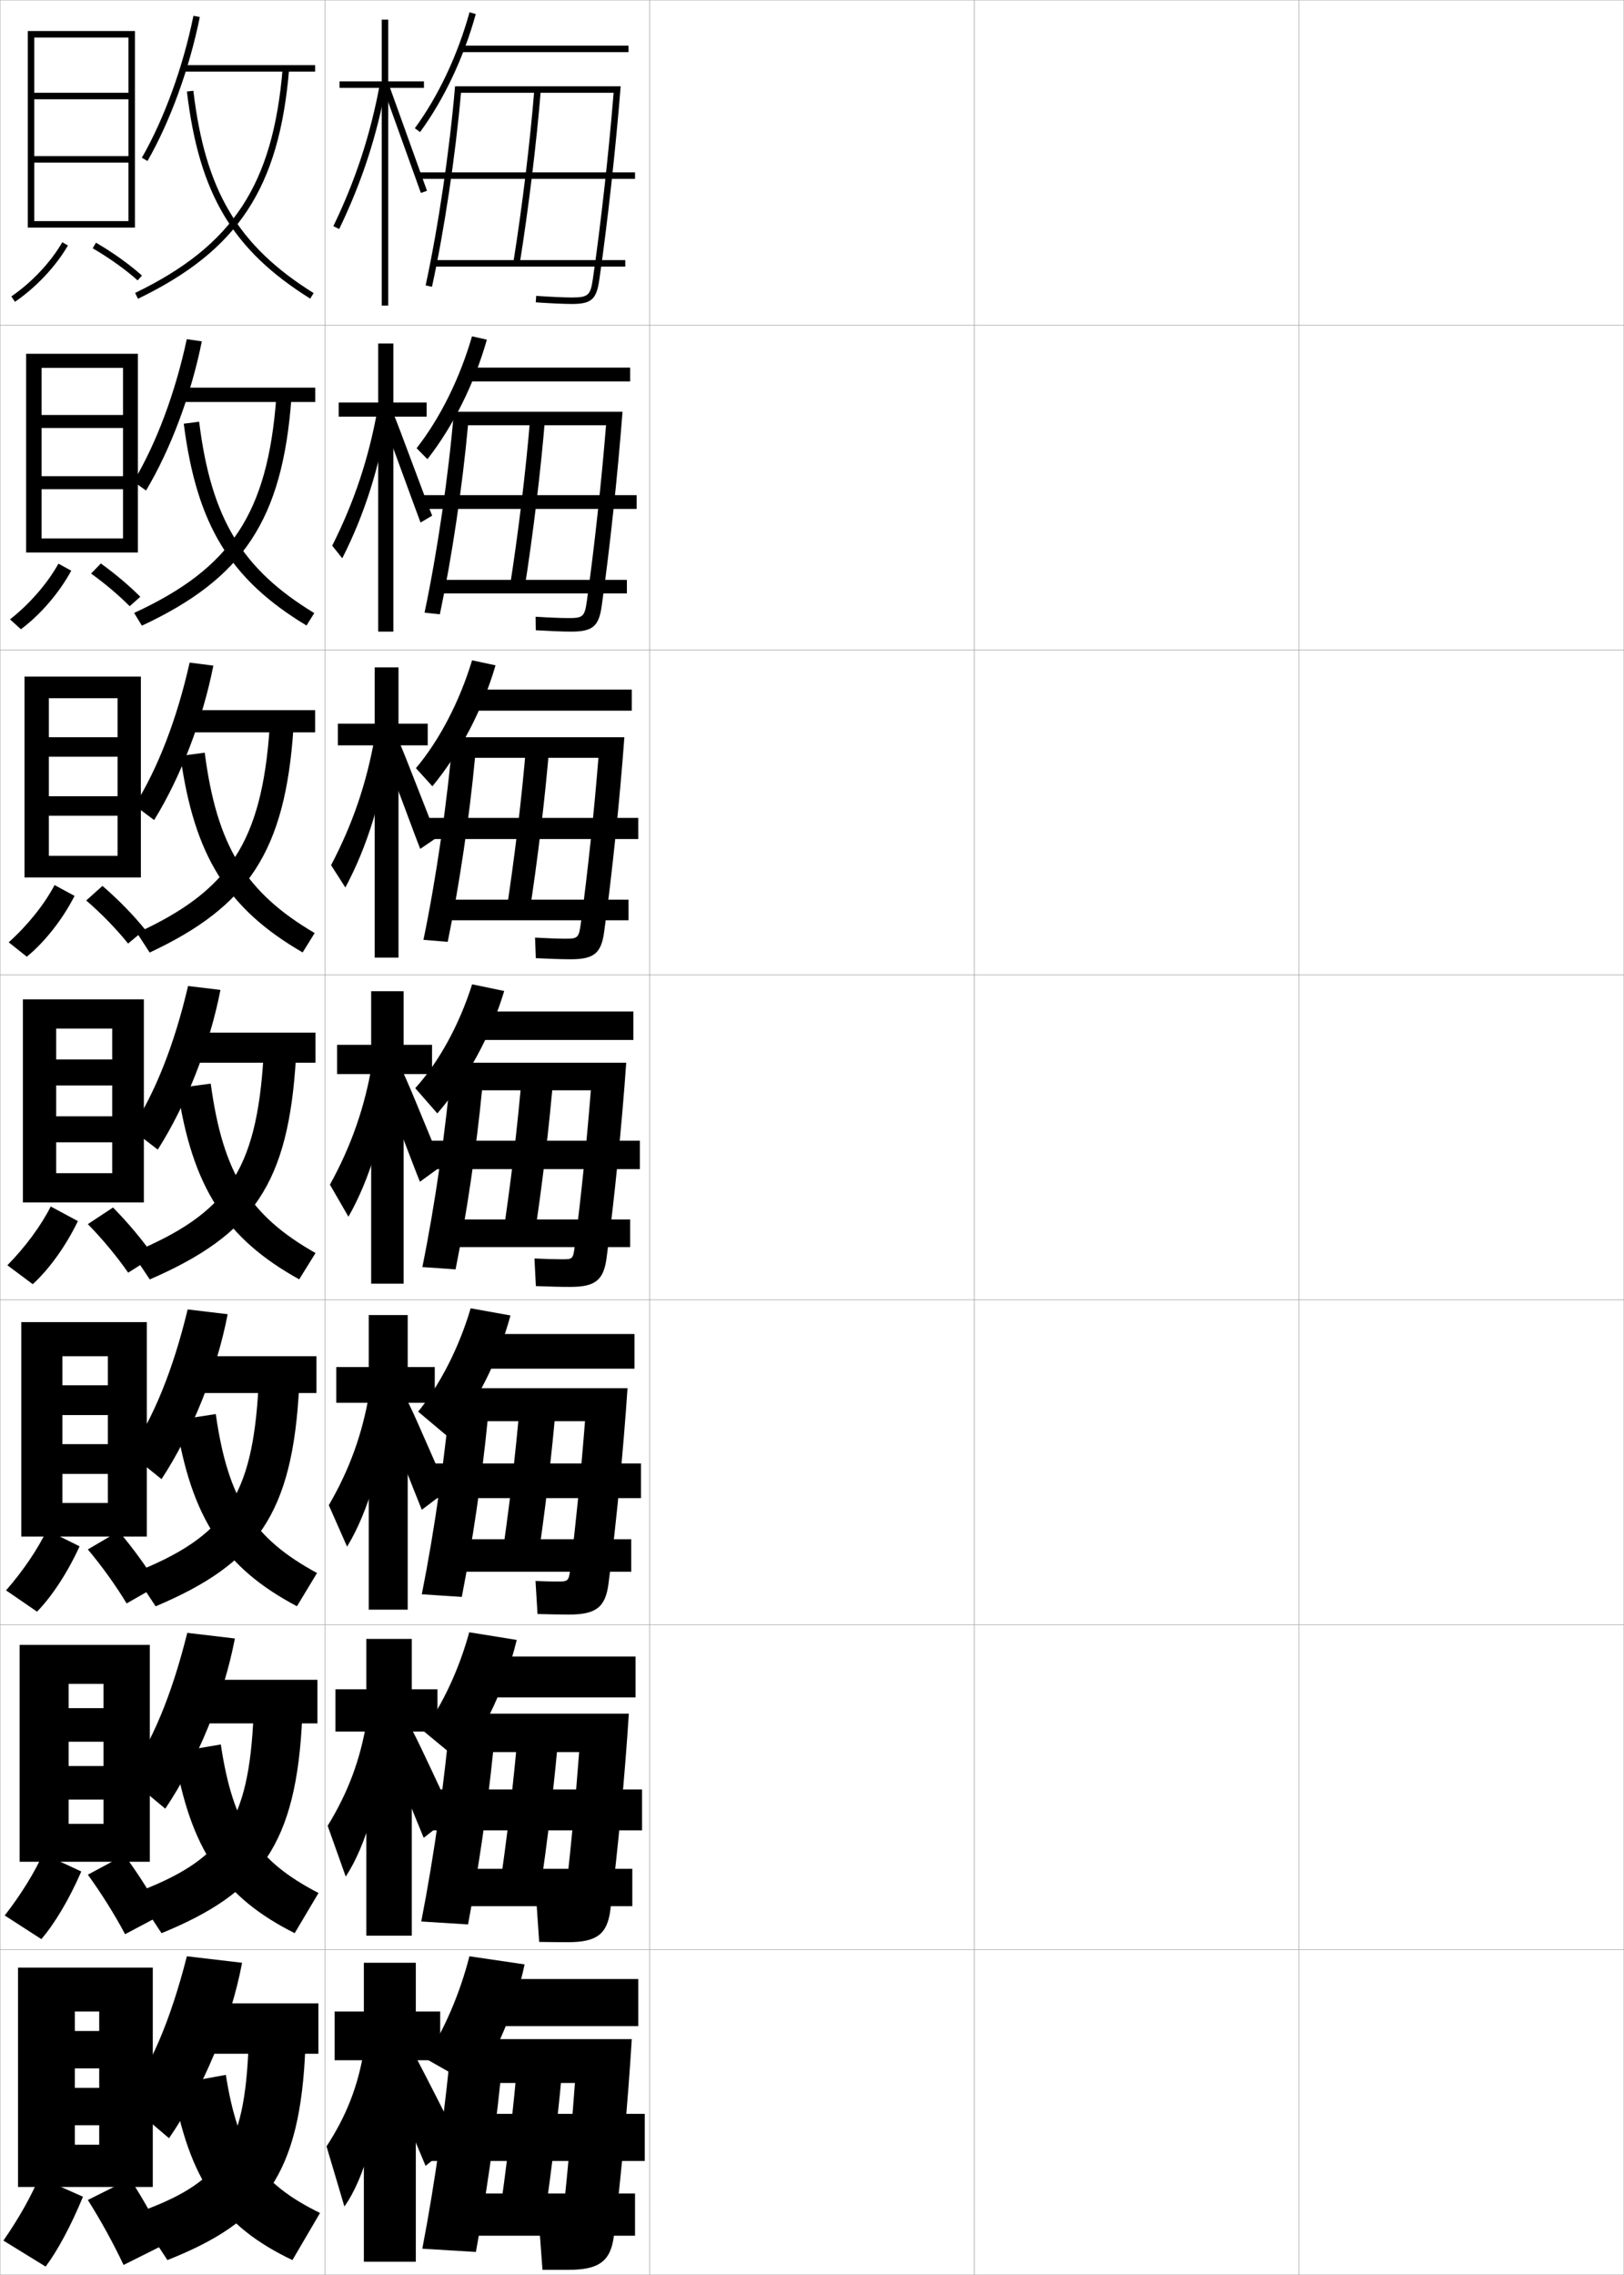 <?xml version="1.0" encoding="utf-8"?>
<!-- Generator: Adobe Illustrator 11 Build 225, SVG Export Plug-In . SVG Version: 6.0.0 Build 78)  -->
<!DOCTYPE svg PUBLIC "-//W3C//DTD SVG 1.0//EN"    "http://www.w3.org/TR/2001/REC-SVG-20010904/DTD/svg10.dtd">
<svg  xmlns="http://www.w3.org/2000/svg" xmlns:xlink="http://www.w3.org/1999/xlink" xmlns:a="http://ns.adobe.com/AdobeSVGViewerExtensions/3.0/"
	 width="500.1" height="700.1" viewBox="0 0 500.1 700.1"
	 overflow="visible" enable-background="new 0 0 500.1 700.1" xml:space="preserve">
		<g id="glyphs">
			<g>
				<rect x="0.05" y="0.05" fill="none" stroke="#999999" stroke-width="0.1" width="100" height="100"/> 
				<rect x="0.05" y="100.05" fill="none" stroke="#999999" stroke-width="0.1" width="100" height="100"/> 
				<rect x="0.05" y="200.05" fill="none" stroke="#999999" stroke-width="0.1" width="100" height="100"/> 
				<rect x="0.05" y="300.05" fill="none" stroke="#999999" stroke-width="0.1" width="100" height="100"/> 
				<rect x="0.05" y="400.05" fill="none" stroke="#999999" stroke-width="0.1" width="100" height="100"/> 
				<rect x="0.05" y="500.05" fill="none" stroke="#999999" stroke-width="0.1" width="100" height="100"/> 
				<rect x="0.05" y="600.05" fill="none" stroke="#999999" stroke-width="0.1" width="100" height="100"/> 
				<rect x="100.05" y="0.05" fill="none" stroke="#999999" stroke-width="0.1" width="100" height="100"/> 
				<rect x="100.05" y="100.05" fill="none" stroke="#999999" stroke-width="0.1" width="100" height="100"/> 
				<rect x="100.05" y="200.05" fill="none" stroke="#999999" stroke-width="0.1" width="100" height="100"/> 
				<rect x="100.05" y="300.05" fill="none" stroke="#999999" stroke-width="0.1" width="100" height="100"/> 
				<rect x="100.05" y="400.05" fill="none" stroke="#999999" stroke-width="0.1" width="100" height="100"/> 
				<rect x="100.05" y="500.05" fill="none" stroke="#999999" stroke-width="0.1" width="100" height="100"/> 
				<rect x="100.05" y="600.05" fill="none" stroke="#999999" stroke-width="0.1" width="100" height="100"/> 
				<rect x="200.05" y="0.05" fill="none" stroke="#999999" stroke-width="0.1" width="100" height="100"/> 
				<rect x="200.05" y="100.05" fill="none" stroke="#999999" stroke-width="0.1" width="100" height="100"/> 
				<rect x="200.05" y="200.05" fill="none" stroke="#999999" stroke-width="0.1" width="100" height="100"/> 
				<rect x="200.05" y="300.05" fill="none" stroke="#999999" stroke-width="0.1" width="100" height="100"/> 
				<rect x="200.05" y="400.05" fill="none" stroke="#999999" stroke-width="0.1" width="100" height="100"/> 
				<rect x="200.05" y="500.05" fill="none" stroke="#999999" stroke-width="0.1" width="100" height="100"/> 
				<rect x="200.05" y="600.05" fill="none" stroke="#999999" stroke-width="0.1" width="100" height="100"/> 
				<rect x="300.05" y="0.05" fill="none" stroke="#999999" stroke-width="0.1" width="100" height="100"/> 
				<rect x="300.05" y="100.05" fill="none" stroke="#999999" stroke-width="0.1" width="100" height="100"/> 
				<rect x="300.05" y="200.05" fill="none" stroke="#999999" stroke-width="0.1" width="100" height="100"/> 
				<rect x="300.05" y="300.05" fill="none" stroke="#999999" stroke-width="0.1" width="100" height="100"/> 
				<rect x="300.05" y="400.05" fill="none" stroke="#999999" stroke-width="0.1" width="100" height="100"/> 
				<rect x="300.05" y="500.05" fill="none" stroke="#999999" stroke-width="0.1" width="100" height="100"/> 
				<rect x="300.05" y="600.05" fill="none" stroke="#999999" stroke-width="0.1" width="100" height="100"/> 
				<rect x="400.05" y="0.05" fill="none" stroke="#999999" stroke-width="0.1" width="100" height="100"/> 
				<rect x="400.05" y="100.05" fill="none" stroke="#999999" stroke-width="0.1" width="100" height="100"/> 
				<rect x="400.05" y="200.05" fill="none" stroke="#999999" stroke-width="0.1" width="100" height="100"/> 
				<rect x="400.05" y="300.05" fill="none" stroke="#999999" stroke-width="0.1" width="100" height="100"/> 
				<rect x="400.05" y="400.05" fill="none" stroke="#999999" stroke-width="0.1" width="100" height="100"/> 
				<rect x="400.05" y="500.05" fill="none" stroke="#999999" stroke-width="0.1" width="100" height="100"/> 
				<rect x="400.05" y="600.05" fill="none" stroke="#999999" stroke-width="0.1" width="100" height="100"/> 
			</g>
			<g>
				<path d="M43.683,48.552l1.734,0.996C52.418,37.344,58.291,21.197,61.53,5.249
					l-1.961-0.398C56.372,20.598,50.581,36.526,43.683,48.552z"/>
				<rect x="56.55" y="20.05" width="40.5" height="2"/> 
				<path d="M41.614,90.149l0.871,1.801c30.909-14.939,43.528-34.134,46.561-70.818
					l-1.992-0.164C84.089,56.822,71.774,75.572,41.614,90.149z"/>
				<path d="M57.557,28.168c3.747,31.504,14.036,48.776,37.963,63.729l1.061-1.695
					C73.245,75.619,63.207,58.742,59.543,27.932L57.557,28.168z"/>
			</g>
			<g>
				<path d="M44.972,150.964l-3.862-2.747c7.019-11.712,12.872-27.321,16.405-43.834
					l4.634,0.665C58.873,121.396,52.567,138.232,44.972,150.964z"/>
				<rect x="56.75" y="119.3" width="40.333" height="4.416"/> 
				<path d="M41.304,188.633l2.392,3.917c31.223-14.57,43.272-32.57,46.05-70.016
					l-4.66-0.22C82.398,158.108,71.109,174.884,41.304,188.633z"/>
				<path d="M56.588,130.398c4.002,31.235,14.332,47.973,37.802,62.108l2.384-3.83
					c-22.29-13.529-31.746-29.084-35.448-58.892L56.588,130.398z"/>
			</g>
			<g>
				<path d="M47.461,252.382l-5.99-4.498c7.141-11.398,13.055-26.689,16.924-43.967
					l7.308,0.933C62.389,221.597,55.65,239.121,47.461,252.382z"/>
				<rect x="56.883" y="218.55" width="40.167" height="6.833"/> 
				<path d="M42.176,287.116l3.914,6.034c30.286-14.2,41.765-31.007,44.29-69.212
					l-7.328-0.276C80.642,259.394,70.377,274.197,42.176,287.116z"/>
				<path d="M55.554,232.628c4.257,30.967,14.628,47.169,37.641,60.486l3.708-5.963
					c-21.246-12.475-30.12-26.708-33.859-55.513L55.554,232.628z"/>
			</g>
			<g>
				<g>
					<path d="M48.583,353.799l-8.117-6.248c7.262-11.085,13.238-26.057,17.443-44.101
						l9.98,1.199C64.538,321.797,57.366,340.009,48.583,353.799z"/>
					<rect x="57.149" y="317.8" width="40" height="9.25"/> 
					<path d="M40.683,385.6L46.118,393.75c31.85-13.83,42.758-29.443,45.029-68.409
						l-9.996-0.332C79.019,360.68,69.779,373.51,40.683,385.6z"/>
					<path d="M54.653,334.858c4.513,30.698,14.924,46.366,37.48,58.865l5.031-8.098
						c-20.201-11.421-28.493-24.333-32.27-52.135L54.653,334.858z"/>
				</g>
				<g>
					<path d="M49.738,455.216l-9.911-7.999c7.382-10.771,13.421-25.424,17.962-44.233
						l12.32,1.466C66.72,421.996,59.115,440.897,49.738,455.216z"/>
					<rect x="57.616" y="417.383" width="39.833" height="11.333"/> 
					<path d="M41.138,484.083l6.79,10.267c30.98-13.092,42.185-28.168,44.187-67.605
						l-12.498-0.389C77.818,461.027,69.249,472.946,41.138,484.083z"/>
					<path d="M54.118,437.089c4.754,30.328,15.025,45.455,37.321,57.243l6.188-10.231
						c-19.588-10.611-27.42-22.522-31.18-48.923L54.118,437.089z"/>
				</g>
				<g>
					<path d="M50.894,556.633l-11.706-9.749c7.502-10.458,13.605-24.792,18.481-44.367
						L72.33,504.25C68.903,522.196,60.864,541.786,50.894,556.633z"/>
					<rect x="58.083" y="516.967" width="39.667" height="13.416"/> 
					<path d="M41.594,582.566l8.145,12.384c30.111-12.354,41.611-26.893,43.343-66.804
						l-14.999-0.443C76.618,561.376,68.719,572.384,41.594,582.566z"/>
					<path d="M53.584,539.319c4.995,29.958,15.127,44.545,37.16,55.622l7.344-12.366
						c-18.976-9.801-26.348-20.711-30.09-45.712L53.584,539.319z"/>
				</g>
				<g>
					<path d="M52.05,658.05l-13.5-11.5c7.623-10.144,13.788-24.159,19-44.5l17,2
						C71.086,622.396,62.613,642.675,52.05,658.05z"/>
					<rect x="58.55" y="616.55" width="39.5" height="15.5"/> 
					<path d="M42.05,681.05l9.5,14.5c29.242-11.614,41.038-25.616,42.5-66l-17.5-0.5
						C75.417,661.724,68.189,671.821,42.05,681.05z"/>
					<path d="M69.55,638.55l-16.5,3c5.235,29.588,15.229,43.634,37,54l8.5-14.5
						C80.187,672.059,73.275,662.15,69.55,638.55z"/>
				</g>
			</g>
			<g>
				<polygon points="10.55,68.05 10.55,70.05 41.55,70.05 41.55,9.55 8.55,9.55 
					8.55,70.05 10.55,70.05 10.55,11.55 39.55,11.55 39.55,28.55 
					10.55,28.55 10.55,30.55 39.55,30.55 39.55,48.05 10.55,48.05 
					10.55,50.05 39.55,50.05 39.55,68.05 "/>
				<path d="M3.487,91.224l1.125,1.652c6.496-4.423,12.59-10.9,16.304-17.326l-1.732-1
					C15.614,80.728,9.746,86.961,3.487,91.224z"/>
				<path d="M28.547,76.414c5.143,2.993,10.057,6.503,13.837,9.882l1.332-1.492
					c-3.877-3.465-8.907-7.059-14.163-10.118L28.547,76.414z"/>
			</g>
			<g>
				<polygon points="42.466,170.049 42.466,108.883 8.05,108.883 8.05,170.049 
					12.799,170.049 12.799,113.216 37.883,113.216 37.883,127.716 12.799,127.716 
					12.799,131.716 37.883,131.716 37.883,146.549 12.799,146.549 12.799,150.55 
					37.883,150.55 37.883,165.716 12.799,165.716 12.799,170.049 "/>
				<path d="M3.081,190.611l3.354,3.043c6.01-4.477,11.795-11.178,15.503-18.021
					l-3.944-2.167C14.654,179.509,9.109,185.891,3.081,190.611z"/>
				<path d="M31.052,173.413l-3.005,3.107c4.312,3.089,8.472,6.618,11.889,10.046
					l3.273-2.908C39.764,180.217,35.505,176.612,31.052,173.413z"/>
			</g>
			<g>
				<polygon points="43.383,270.05 43.383,208.217 7.55,208.217 7.55,270.05 
					15.05,270.05 15.05,214.883 36.216,214.883 36.216,226.883 15.05,226.883 
					15.05,232.883 36.216,232.883 36.216,245.05 15.05,245.05 15.05,251.05 
					36.216,251.05 36.216,263.383 15.05,263.383 15.05,270.05 "/>
				<path d="M2.675,289.999l5.583,4.435c5.524-4.531,11.001-11.456,14.703-18.718
					l-6.156-3.333C13.695,278.292,8.472,284.821,2.675,289.999z"/>
				<path d="M26.547,277.125c4.763,4.104,9.361,8.853,12.892,13.255l5.222-4.328
					c-3.448-4.299-8.139-9.124-13.108-13.412L26.547,277.125z"/>
			</g>
			<g>
				<polygon points="44.3,370.05 44.3,307.55 7.05,307.55 7.05,370.05 
					17.3,370.05 17.3,316.55 34.55,316.55 34.55,326.05 17.3,326.05 
					17.3,334.05 34.55,334.05 34.55,343.55 17.3,343.55 17.3,351.55 
					34.55,351.55 34.55,361.05 17.3,361.05 17.3,370.05 "/>
				<path d="M2.269,389.387l7.812,5.826c5.039-4.585,10.207-11.733,13.902-19.413
					l-8.367-4.5C12.735,377.073,7.835,383.751,2.269,389.387z"/>
				<path d="M27.048,376.731c4.573,4.66,9.014,10.027,12.419,14.941l7.916-4.996
					c-3.233-4.717-7.755-10.156-12.581-15.059L27.048,376.731z"/>
			</g>
			<g>
				<g>
					<polygon points="45.216,472.883 45.216,406.883 6.55,406.883 6.55,472.883 
						19.216,472.883 19.216,417.383 33.216,417.383 33.216,426.328 19.216,426.328 
						19.216,435.494 33.216,435.494 33.216,444.438 19.216,444.438 19.216,453.605 
						33.216,453.605 33.216,462.549 19.216,462.549 19.216,472.883 "/>
					<path d="M1.862,489.441l9.541,6.55c4.554-4.639,9.413-12.011,13.102-20.108
						l-10.078-5C11.775,476.521,7.198,483.348,1.862,489.441z"/>
					<path d="M27.048,476.837c4.383,5.216,8.666,11.203,11.946,16.628l9.611-5.497
						c-3.019-5.134-7.371-11.189-12.054-16.706L27.048,476.837z"/>
				</g>
				<g>
					<polygon points="46.133,572.966 46.133,506.216 6.05,506.216 6.05,572.966 
						21.133,572.966 21.133,518.216 31.883,518.216 31.883,525.688 21.133,525.688 
						21.133,536.022 31.883,536.022 31.883,543.494 21.133,543.494 21.133,553.827 
						31.883,553.827 31.883,561.3 21.133,561.3 21.133,572.966 "/>
					<path d="M1.456,589.495l11.271,7.275c4.068-4.692,8.618-12.289,12.301-20.805
						l-11.789-5.5C10.816,575.97,6.562,582.944,1.456,589.495z"/>
					<path d="M27.049,576.943c4.193,5.771,8.318,12.378,11.473,18.313l11.305-5.998
						c-2.804-5.551-6.986-12.223-11.527-18.354L27.049,576.943z"/>
				</g>
				<g>
					<polygon points="47.05,673.05 47.05,605.55 5.55,605.55 5.55,673.05 
						23.05,673.05 23.05,619.05 30.55,619.05 30.55,625.05 23.05,625.05 
						23.05,636.55 30.55,636.55 30.55,642.55 23.05,642.55 23.05,654.05 
						30.55,654.05 30.55,660.05 23.05,660.05 23.05,673.05 "/>
					<path d="M1.05,689.55l13,8c3.583-4.746,7.823-12.566,11.5-21.5l-13.5-6
						C9.856,675.418,5.925,682.542,1.05,689.55z"/>
					<path d="M27.05,677.05c4.003,6.325,7.97,13.552,11,20l13-6.5
						c-2.589-5.969-6.602-13.255-11-20L27.05,677.05z"/>
				</g>
			</g>
			<g>
				<polygon points="130.55,25.05 119.55,25.05 119.55,6.05 117.55,6.05 
					117.55,25.05 104.55,25.05 104.55,27.05 117.55,27.05 117.55,94.05 
					119.55,94.05 119.55,27.05 130.55,27.05 "/>
				<path d="M102.649,69.614l1.801,0.871c7.014-14.52,11.648-28.74,14.583-44.756
					l-1.967-0.359C114.164,41.203,109.583,55.263,102.649,69.614z"/>
				<polygon points="118.11,27.392 129.607,59.384 131.492,58.716 119.989,26.708 "/>
			</g>
			<g>
				<polygon points="131.383,123.883 121.133,123.883 121.133,105.716 116.466,105.716 
					116.466,123.883 104.3,123.883 104.3,128.216 116.466,128.216 116.466,194.383 
					121.133,194.383 121.133,128.216 131.383,128.216 "/>
				<path d="M102.299,167.937l3.101,3.872c6.866-13.512,11.551-28.245,14.069-44.547
					l-3.244-1.111C113.516,141.144,109.108,154.402,102.299,167.937z"/>
				<path d="M117.928,129.408c0.74,1.737,10.935,29.848,11.582,31.41l3.575-2.13
					c-0.737-1.478-11.012-29.504-11.752-30.923L117.928,129.408z"/>
			</g>
			<g>
				<polygon points="131.716,222.716 122.717,222.716 122.717,205.383 115.383,205.383 
					115.383,222.716 104.05,222.716 104.05,229.383 115.383,229.383 115.383,294.716 
					122.717,294.716 122.717,229.383 131.716,229.383 "/>
				<path d="M101.95,266.259l4.4,6.873c6.719-12.504,11.454-27.748,13.556-44.338
					l-4.521-1.864C112.869,241.085,108.633,253.542,101.95,266.259z"/>
				<path d="M117.746,230.425c1.48,3.474,10.373,27.703,11.666,30.828l5.266-3.592
					c-1.475-2.955-10.521-27-12.001-29.839L117.746,230.425z"/>
			</g>
			<g>
				<g>
					<polygon points="135.55,619.05 128.05,619.05 128.05,604.05 112.05,604.05 
						112.05,619.05 103.05,619.05 103.05,634.05 112.05,634.05 112.05,696.05 
						128.05,696.05 128.05,634.05 135.55,634.05 "/>
					<path d="M112.05,631.05c-1.764,10.8-5.307,20.05-11.5,29.5l5.5,18.5
						c6.129-8.473,11.064-25.761,11.5-43.5L112.05,631.05z"/>
					<path d="M119.05,638.05c4.44,10.422,8.124,19.123,12,28.5l10-8
						c-4.425-8.866-8.561-16.981-13-25.5L119.05,638.05z"/>
				</g>
				<g>
					<polygon points="134.716,519.883 126.799,519.883 126.799,504.383 112.8,504.383 
						112.8,519.883 103.3,519.883 103.3,532.883 112.8,532.883 112.8,595.716 
						126.799,595.716 126.799,532.883 134.716,532.883 "/>
					<path d="M100.899,561.894l5.567,15.624c6.276-9.48,11.162-26.258,12.014-43.709
						l-5.599-3.872C110.931,541.575,107.214,551.626,100.899,561.894z"/>
					<path d="M118.554,536.514c3.701,8.685,8.686,21.268,11.917,29.082l8.985-7.019
						c-3.687-7.388-9.051-19.485-12.75-26.585L118.554,536.514z"/>
				</g>
				<g>
					<polygon points="133.883,420.717 125.55,420.717 125.55,404.717 113.55,404.717 
						113.55,420.717 103.55,420.717 103.55,431.717 113.55,431.717 113.55,495.383 
						125.55,495.383 125.55,431.717 133.883,431.717 "/>
					<path d="M101.25,463.238l5.634,12.748c6.424-10.488,11.259-26.755,12.528-43.919
						l-5.699-3.244C111.577,441.301,107.687,452.153,101.25,463.238z"/>
					<path d="M118.059,434.978c2.96,6.948,9.248,23.413,11.833,29.664l7.972-6.036
						c-2.95-5.911-9.541-21.991-12.501-27.67L118.059,434.978z"/>
				</g>
				<g>
					<polygon points="133.05,321.55 124.3,321.55 124.3,305.05 114.3,305.05 
						114.3,321.55 103.8,321.55 103.8,330.55 114.3,330.55 114.3,395.05 
						124.3,395.05 124.3,330.55 133.05,330.55 "/>
					<path d="M101.6,364.582l5.7,9.873c6.571-11.496,11.356-27.252,13.042-44.129
						l-5.798-2.616C112.222,341.026,108.158,352.681,101.6,364.582z"/>
					<path d="M117.563,333.441c2.221,5.211,9.811,25.559,11.75,30.246l6.957-5.055
						c-2.212-4.433-10.031-24.495-12.251-28.754L117.563,333.441z"/>
				</g>
			</g>
			<g>
				<path d="M127.744,39.458l1.611,1.184c7.357-10.008,13.451-22.908,17.158-36.325
					l-1.928-0.533C140.942,16.972,134.961,29.641,127.744,39.458z"/>
				<rect x="142.05" y="14.05" width="51.5" height="2"/> 
				<path d="M140.132,26.55c-1.675,19.67-5.146,43.155-9.06,61.288l1.955,0.424
					c3.836-17.664,7.237-40.442,8.933-59.712h47.002
					c-1.52,18.661-3.956,40.521-6.401,57.356
					c-0.729,5.011-1.458,5.644-6.511,5.644c-2.3,0-6.284-0.182-10.932-0.498
					l-0.137,1.996c4.691,0.318,8.726,0.502,11.068,0.502
					c6.034,0,7.621-1.375,8.489-7.356c2.541-17.51,5.057-40.366,6.594-59.644H140.132z"
					/>
				<rect x="129.05" y="53.05" width="66.5" height="2"/> 
				<path d="M158.062,80.893l1.975,0.314c2.771-17.371,5.205-37.4,6.51-53.577
					l-1.994-0.16C163.253,43.598,160.826,63.569,158.062,80.893z"/>
				<rect x="133.55" y="80.05" width="59" height="2"/> 
			</g>
			<g>
				<g>
					<path d="M128.286,137.933l3.34,3.38c7.946-10.175,14.437-23.187,18.305-36.776
						l-4.58-1.04C141.6,116.476,135.49,128.761,128.286,137.933z"/>
					<rect x="142.8" y="113.133" width="51.25" height="4.25"/> 
					<path d="M139.773,126.716c-1.65,19.663-5.123,43.31-9.038,61.824l4.712,0.52
						c3.685-17.404,6.963-39.373,8.669-58.177h42.506
						c-1.424,17.634-3.646,38.004-5.898,54.047
						c-0.678,4.862-1.171,5.286-5.676,5.286c-2.233,0-5.892-0.151-10.109-0.415
						l0.053,4.163c4.591,0.266,8.275,0.419,10.89,0.419
						c6.593,0,8.522-1.581,9.408-7.88c2.497-17.669,4.939-40.559,6.411-59.787
						H139.773z"/>
					<rect x="129.133" y="152.383" width="66.917" height="4.25"/> 
					<path d="M161.456,181.597c2.699-17.085,5.106-36.936,6.424-53.231l-4.578-0.134
						c-1.314,16.255-3.716,36.057-6.409,53.103L161.456,181.597z"/>
					<rect x="134.549" y="178.466" width="58.5" height="4.167"/> 
				</g>
				<g>
					<path d="M128.078,236.408l5.069,5.578c8.536-10.343,15.423-23.466,19.453-37.227
						l-7.232-1.546C141.508,215.98,135.27,227.882,128.078,236.408z"/>
					<rect x="143.55" y="212.216" width="51" height="6.5"/> 
					<path d="M139.414,226.883c-1.625,19.656-5.098,43.464-9.016,62.359l7.469,0.615
						c3.534-17.143,6.689-38.303,8.406-56.641h38.011
						c-1.33,16.607-3.337,35.487-5.394,50.738
						c-0.628,4.713-0.885,4.929-4.841,4.929c-2.167,0-5.5-0.121-9.288-0.332
						l0.242,6.331c4.492,0.212,7.826,0.335,10.712,0.335
						c7.151,0,9.423-1.787,10.326-8.404c2.453-17.829,4.821-40.751,6.229-59.93
						H139.414z"/>
					<rect x="129.216" y="251.716" width="67.333" height="6.5"/> 
					<path d="M162.875,281.987c2.627-16.798,5.007-36.471,6.339-52.884l-7.162-0.107
						c-1.329,16.381-3.706,36.015-6.327,52.782L162.875,281.987z"/>
					<rect x="135.55" y="276.883" width="58" height="6.333"/> 
				</g>
				<g>
					<path d="M127.87,334.883l6.799,7.774c9.125-10.51,16.408-23.744,20.6-37.677
						l-9.885-2.053C141.416,315.485,135.049,327.003,127.87,334.883z"/>
					<rect x="144.3" y="311.3" width="50.75" height="8.75"/> 
					<path d="M139.056,327.05c-1.601,19.649-5.074,43.617-8.994,62.895l10.227,0.711
						c3.383-16.882,6.415-37.233,8.143-55.105h33.516
						c-1.234,15.579-3.027,32.97-4.891,47.428
						c-0.577,4.565-0.598,4.572-4.006,4.572c-2.1,0-5.107-0.091-8.466-0.249
						l0.432,8.498c4.393,0.159,7.376,0.251,10.534,0.251
						c7.709,0,10.324-1.992,11.244-8.928c2.408-17.988,4.703-40.943,6.047-60.072
						H139.056z"/>
					<rect x="129.3" y="351.05" width="67.75" height="8.75"/> 
					<path d="M164.294,382.378c2.555-16.512,4.908-36.006,6.254-52.538l-9.746-0.08
						c-1.344,16.508-3.695,35.972-6.246,52.462L164.294,382.378z"/>
					<rect x="136.55" y="375.3" width="57.5" height="8.5"/> 
				</g>
			</g>
			<g>
				<path d="M128.764,434.438l9.532,8.016c8.417-10.508,15.108-23.671,18.9-37.617
					l-12.257-2.202C141.317,414.853,135.458,426.233,128.764,434.438z"/>
				<rect x="144.217" y="410.55" width="51.166" height="10.667"/> 
				<path d="M138.864,427.216c-1.576,19.643-5.05,43.771-8.973,63.43l12.317,0.808
					c3.263-16.777,6.198-36.545,7.929-54.07h30.01
					c-1.141,14.678-2.737,30.799-4.427,44.618c-0.562,4.702-0.586,4.716-4.171,4.716
					c-2.033,0-3.715-0.061-6.644-0.166l0.621,10.165
					c4.293,0.106,6.259,0.167,9.689,0.167c8.268,0,11.225-2.198,12.162-9.451
					c2.364-18.147,4.586-41.136,5.865-60.216H138.864z"/>
				<rect x="129.884" y="450.383" width="67.499" height="10.667"/> 
				<path d="M165.213,482.769c2.482-16.227,4.81-35.542,6.169-52.192l-11.164-0.054
					c-1.357,16.635-3.685,35.93-6.164,52.142L165.213,482.769z"/>
				<rect x="137.383" y="473.716" width="57" height="10.001"/> 
			</g>
			<g>
				<path d="M130.399,532.728l11.524,9.524c7.709-10.506,13.809-23.598,17.2-37.559
					l-14.628-2.351C141.383,513.745,136.299,524.54,130.399,532.728z"/>
				<rect x="144.133" y="509.8" width="51.583" height="12.583"/> 
				<path d="M138.671,527.383c-1.551,19.636-5.025,43.926-8.951,63.965l14.409,0.904
					c3.144-16.674,5.981-35.858,7.714-53.035h26.505
					c-1.046,13.776-2.447,28.627-3.964,41.809
					c-0.548,4.838-0.573,4.857-4.335,4.857c-1.967,0-2.324-0.03-4.822-0.083
					l0.811,11.833c4.193,0.053,5.143,0.084,8.844,0.084
					c8.826,0,12.126-2.404,13.082-9.977c2.32-18.306,4.467-41.327,5.682-60.357
					H138.671z"/>
				<rect x="130.466" y="550.717" width="67.25" height="12.583"/> 
				<path d="M166.131,583.159c2.41-15.94,4.711-35.077,6.085-51.846l-12.582-0.027
					c-1.373,16.762-3.673,35.888-6.082,51.821L166.131,583.159z"/>
				<rect x="138.216" y="575.133" width="56.5" height="11.5"/> 
			</g>
			<g>
				<path d="M131.05,633.55l15,8.5c7.001-10.504,12.51-23.525,15.5-37.5l-17-2.5
					C141.621,613.588,136.777,624.695,131.05,633.55z"/>
				<rect x="144.55" y="609.05" width="52" height="14.5"/> 
				<path d="M138.979,627.55c-1.526,19.629-5.001,44.079-8.93,64.5l16.5,1
					c3.023-16.569,5.765-35.17,7.5-52h23c-0.952,12.876-2.157,26.456-3.5,39
					c-0.533,4.974-0.561,5-4.5,5c-1.9,0-0.932,0-3,0l1,13.5c4.094,0,4.026,0,8,0
					c9.384,0,13.027-2.609,14-10.5c2.275-18.465,4.349-41.52,5.5-60.5H138.979z"/>
				<rect x="131.55" y="650.55" width="67" height="14.5"/> 
				<path d="M167.55,683.55c2.338-15.654,4.612-34.612,6-51.5h-14
					c-1.387,16.888-3.662,35.845-6,51.5H167.55z"/>
				<rect x="139.55" y="675.05" width="56" height="13"/> 
			</g>
		</g>
	</svg>
